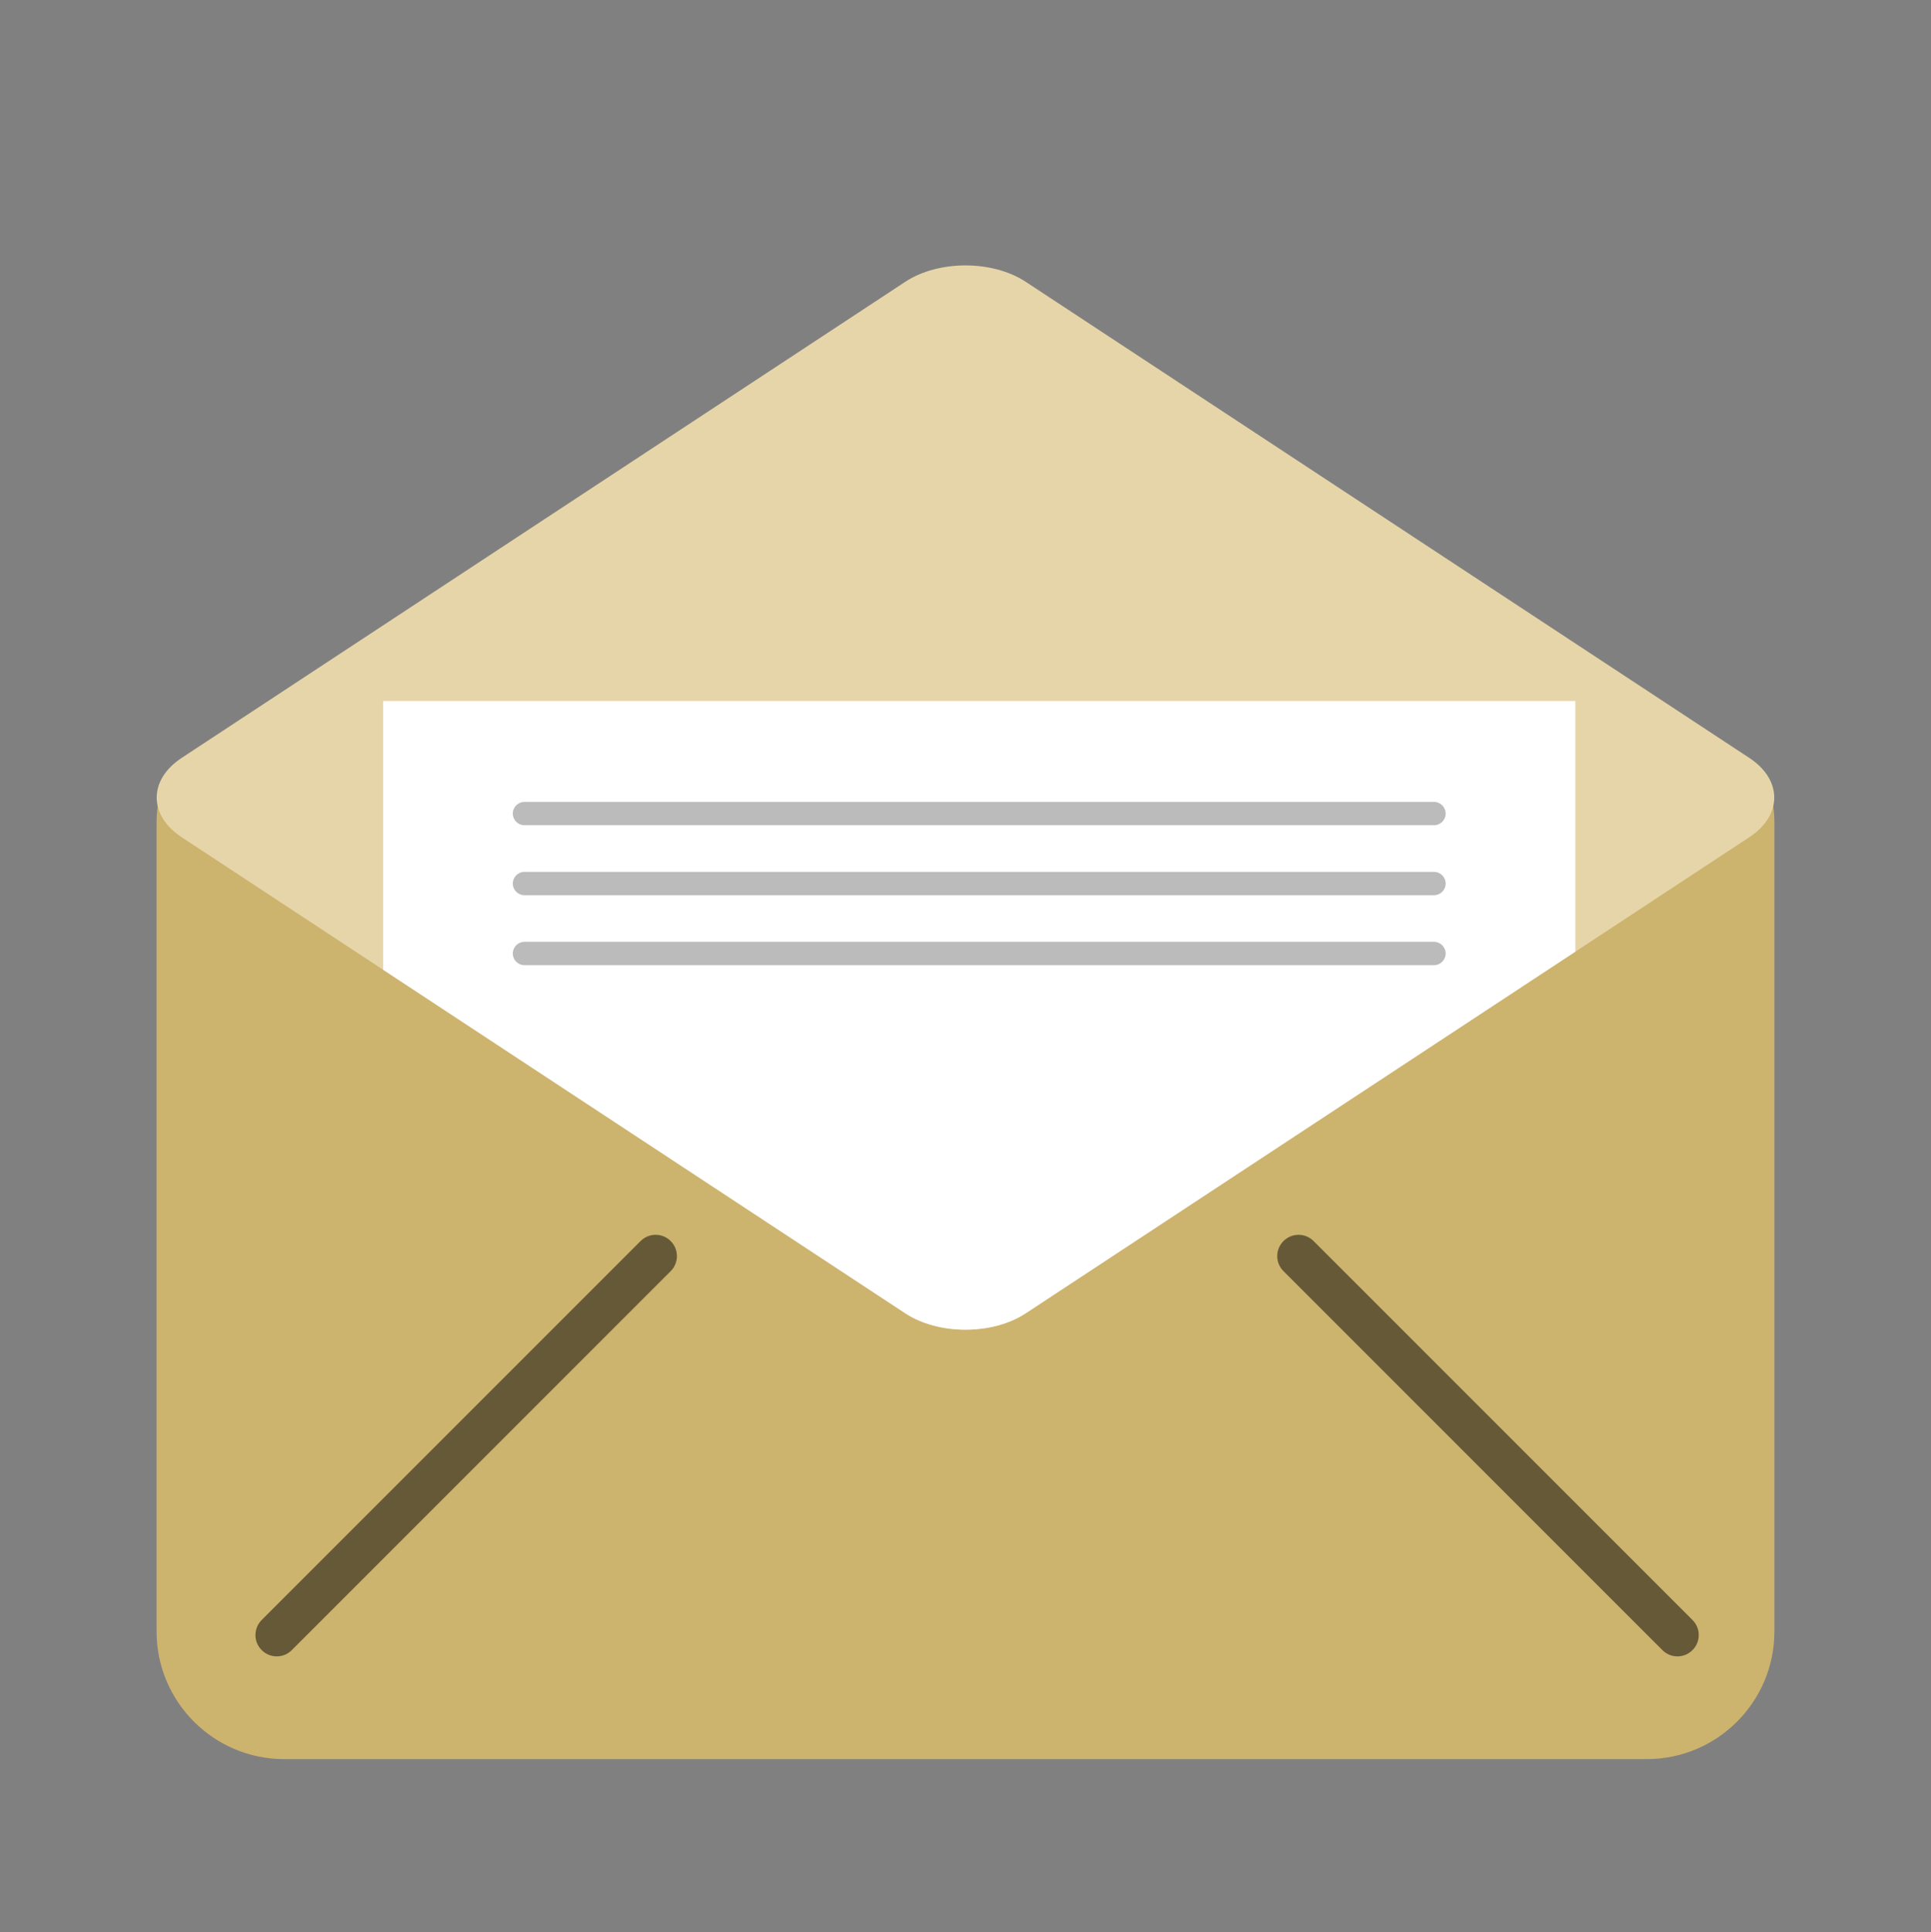 <?xml version="1.0" encoding="iso-8859-1"?>
<!-- Generator: Adobe Illustrator 16.0.0, SVG Export Plug-In . SVG Version: 6.00 Build 0)  -->
<!DOCTYPE svg PUBLIC "-//W3C//DTD SVG 1.1//EN" "http://www.w3.org/Graphics/SVG/1.1/DTD/svg11.dtd">
<svg version="1.1" id="Layer_1" xmlns="http://www.w3.org/2000/svg" xmlns:xlink="http://www.w3.org/1999/xlink" x="0px" y="0px"
	 width="90.709px" height="90.753px" viewBox="-7.354 -33.626 90.709 90.753"
	 style="enable-background:new -7.354 -33.626 90.709 90.753;" xml:space="preserve">
<rect x="-7.354" y="-33.626" width="90.709" height="90.753" fill="#808080" stroke="none"/>
<path style="fill:#CCB36E;" d="M6,2h64c3.314,0,6-0.313,6,3v38c0,3.312-2.686,6-6,6H6c-3.313,0-6-2.688-6-6V5C0,1.687,2.687,2,6,2z"
	/>
<path style="fill:#E6D5A8;" d="M74.819,1.972c1.564,1.029,1.564,2.698,0,3.727l-33.987,22.36c-1.563,1.029-4.101,1.029-5.664,0
	L1.18,5.699c-1.564-1.029-1.564-2.698,0-3.727l33.988-22.36c1.562-1.029,4.1-1.029,5.664,0L74.819,1.972z"/>
<g>
	<defs>
		<path id="SVGID_1_" d="M74.819,1.971c1.564,1.029,1.564,2.698,0,3.727l-33.987,22.36c-1.563,1.029-4.101,1.029-5.664,0L1.18,5.698
			C-0.384,4.669-0.384,3,1.18,1.971l33.988-22.36c1.562-1.029,4.1-1.029,5.664,0L74.819,1.971z"/>
	</defs>
	<clipPath id="SVGID_2_">
		<use xlink:href="#SVGID_1_"  style="overflow:visible;"/>
	</clipPath>
	<path style="clip-path:url(#SVGID_2_);fill:#FFFFFF;" d="M10.646-0.7h56v40h-56V-0.7z"/>
</g>
<path style="opacity:0.5;" d="M24.151,24.666c0.391,0.392,0.391,1.023,0,1.414L6.353,43.879c-0.391,0.393-1.024,0.393-1.414,0
	c-0.391-0.389-0.391-1.021,0-1.414l17.799-17.799C23.127,24.275,23.761,24.275,24.151,24.666z"/>
<path style="opacity:0.5;" d="M52.938,24.666c0.39-0.391,1.022-0.391,1.414,0l17.799,17.799c0.392,0.393,0.392,1.025,0,1.414
	c-0.392,0.393-1.022,0.393-1.414,0L52.938,26.08C52.547,25.689,52.547,25.058,52.938,24.666z"/>
<g>
	<path style="fill:#BBBBBB;" d="M17.283,4.04h42.726c0.301,0,0.547,0.245,0.547,0.547c0,0.303-0.246,0.548-0.547,0.548H17.283
		c-0.303,0-0.548-0.245-0.548-0.548C16.735,4.285,16.98,4.04,17.283,4.04z"/>
	<path style="fill:#BBBBBB;" d="M17.283,7.326h42.726c0.301,0,0.547,0.245,0.547,0.548c0,0.302-0.246,0.548-0.547,0.548H17.283
		c-0.303,0-0.548-0.246-0.548-0.548C16.735,7.571,16.98,7.326,17.283,7.326z"/>
	<path style="fill:#BBBBBB;" d="M17.283,10.612h42.726c0.301,0,0.547,0.246,0.547,0.548s-0.246,0.548-0.547,0.548H17.283
		c-0.303,0-0.548-0.246-0.548-0.548S16.98,10.612,17.283,10.612z"/>
</g>
</svg>
